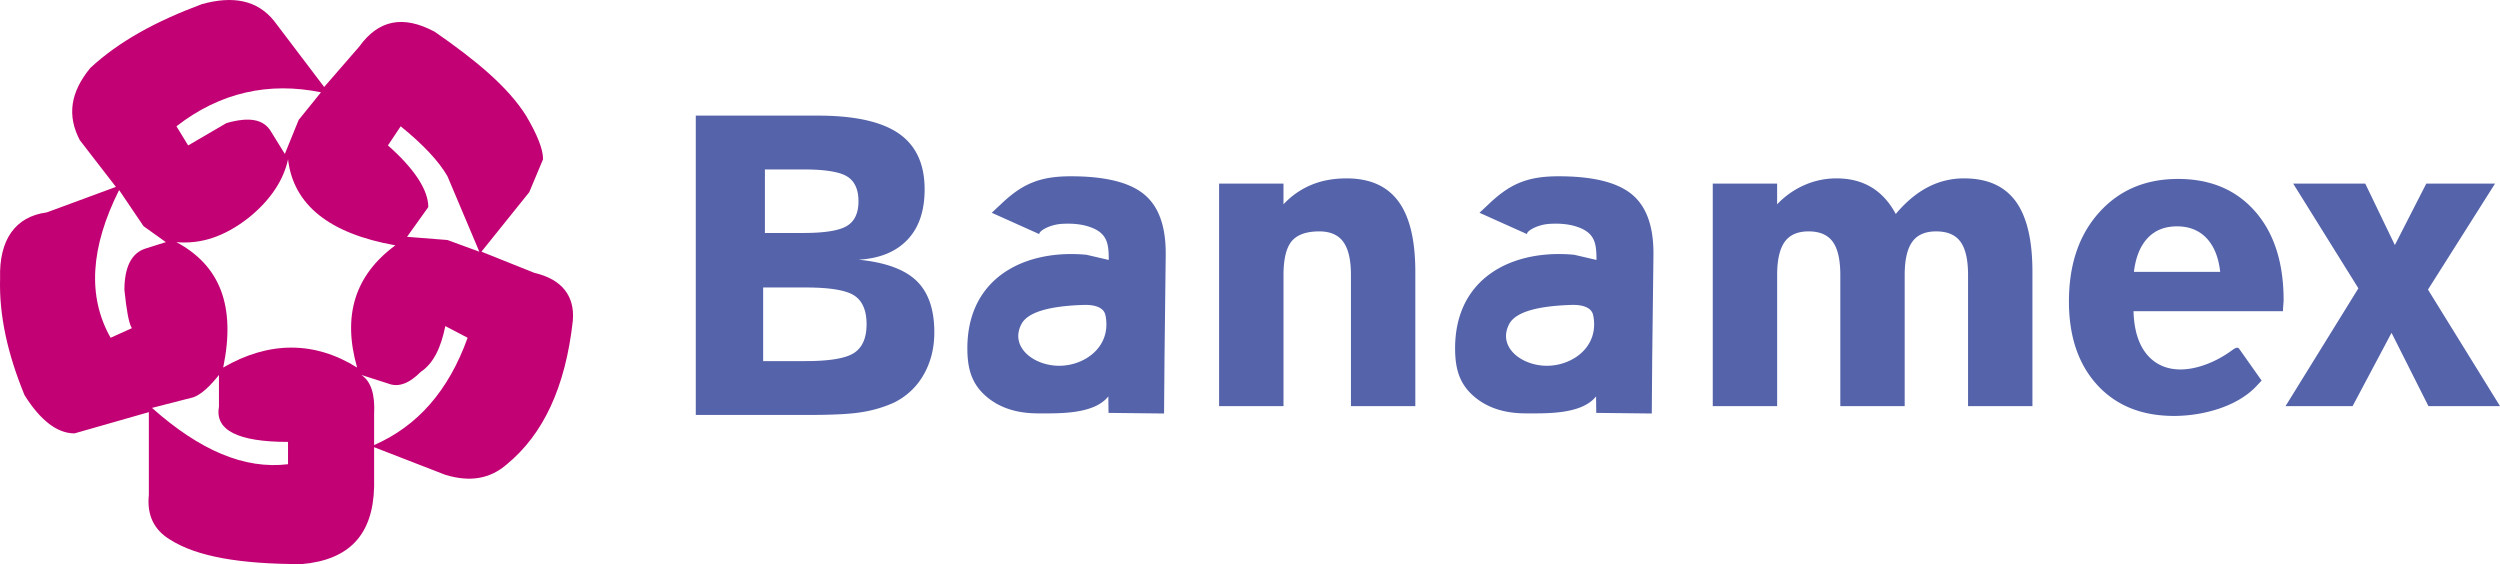 <?xml version="1.0" encoding="UTF-8"?>
<svg width="2279.4" height="514.33" version="1.1" viewBox="0 0 175.747 39.656" xmlns="http://www.w3.org/2000/svg" xmlns:cc="http://creativecommons.org/ns#" xmlns:dc="http://purl.org/dc/elements/1.1/" xmlns:rdf="http://www.w3.org/1999/02/22-rdf-syntax-ns#">
<path d="m6.355 4.771c-1.419 1.718-1.644 3.362-0.747 5.08l2.54 3.287-4.855 1.792c-2.241 0.299-3.362 1.942-3.287 4.631-0.075 2.614 0.523 5.304 1.718 8.217 1.121 1.793 2.316 2.689 3.511 2.689l5.229-1.494v5.826c-0.149 1.42 0.373 2.466 1.494 3.138 1.867 1.195 4.93 1.719 9.263 1.719 3.361-0.299 5.005-2.092 5.079-5.454v-2.764l5.005 1.942c1.718 0.522 3.137 0.299 4.333-0.747 2.54-2.092 4.108-5.378 4.631-10.084 0.149-1.719-0.747-2.913-2.689-3.362l-3.735-1.494 3.361-4.184 0.971-2.315c0-0.747-0.448-1.793-1.195-3.062-1.27-2.018-3.511-3.885-6.424-5.901-2.241-1.195-3.959-0.822-5.304 1.046l-2.465 2.838-3.511-4.631c-1.195-1.494-2.913-1.793-5.08-1.195-3.212 1.195-5.827 2.614-7.843 4.482zm6.872 5.453-0.822-1.345c3.063-2.39 6.499-3.137 10.159-2.39l-1.569 1.942-0.971 2.39-0.971-1.569c-0.523-0.896-1.569-1.046-3.137-0.598zm-1.568 6.797-1.419 0.448c-0.971 0.299-1.494 1.27-1.494 2.914 0.149 1.419 0.299 2.315 0.523 2.688l-1.494 0.673c-1.644-2.914-1.419-6.35 0.598-10.384l1.718 2.54zm5.826-1.717c1.569-1.27 2.465-2.689 2.764-4.108 0.374 3.212 2.913 5.229 7.544 6.051-2.838 2.091-3.735 4.93-2.689 8.591-2.988-1.868-6.2-1.868-9.413 0 0.896-4.333-0.224-7.172-3.287-8.815 1.719 0.148 3.362-0.375 5.081-1.719zm13.969 1.568-2.839-0.224 1.494-2.092c0-1.195-0.971-2.689-2.838-4.333l0.897-1.345c1.568 1.27 2.689 2.465 3.287 3.511l2.241 5.304zm-0.149 6.051 1.569 0.822c-1.345 3.734-3.511 6.2-6.574 7.544v-2.166c0.075-1.419-0.224-2.315-0.896-2.764l1.868 0.598c0.747 0.299 1.494 0 2.316-0.822 0.895-0.597 1.418-1.718 1.717-3.212zm-17.705 5.005c0.598-0.224 1.195-0.821 1.793-1.568v2.241c-0.299 1.643 1.344 2.465 4.855 2.465v1.568c-3.063 0.374-6.2-0.971-9.562-3.959z" clip-rule="evenodd" fill="#c20274" fill-rule="evenodd"/>
<path d="m53.772 11.913v4.465h2.688c1.513 0 2.538-0.164 3.082-0.497 0.539-0.328 0.808-0.904 0.808-1.729 0-0.834-0.265-1.416-0.794-1.744-0.534-0.333-1.564-0.497-3.096-0.497h-2.688zm-0.123 8.296v5.176h2.978c1.696 0 2.835-0.194 3.417-0.576 0.582-0.383 0.875-1.053 0.875-2.012 0-0.969-0.289-1.645-0.865-2.021-0.576-0.378-1.72-0.566-3.426-0.566h-2.979zm-4.736 8.961v-21.042h8.573c2.58 0 4.48 0.417 5.695 1.256 1.214 0.84 1.819 2.151 1.819 3.924 0 1.515-0.401 2.698-1.205 3.542-0.803 0.85-1.952 1.322-3.445 1.406 1.876 0.184 3.233 0.676 4.069 1.475 0.841 0.806 1.262 2.013 1.262 3.632 0 1.138-0.26 2.141-0.775 3.02a4.79 4.79 0 0 1 -2.146 1.958 8.825 8.825 0 0 1 -2.169 0.631c-0.789 0.134-2.032 0.198-3.729 0.198zm28.801-7.001c-0.109-0.545-0.712-0.76-1.555-0.732-1.917 0.062-3.837 0.363-4.353 1.345-0.842 1.603 0.856 2.934 2.655 2.932 1.799-2e-3 3.697-1.338 3.253-3.545zm0.201 5.697c-1.016 1.285-3.525 1.194-4.949 1.194-1.555 0-2.802-0.428-3.735-1.282-0.934-0.854-1.227-1.889-1.227-3.29 0-5.004 4.075-6.98 8.37-6.578l1.57 0.365c0-1.187-0.104-1.948-1.473-2.366-0.611-0.187-1.297-0.21-1.889-0.166-0.739 0.056-1.515 0.45-1.526 0.713l-3.337-1.498 0.756-0.708c1.474-1.379 2.714-1.857 4.806-1.857 2.39 0 4.093 0.417 5.122 1.247 1.028 0.83 1.545 2.21 1.545 4.153v0.174l-0.084 7.118-0.032 3.984-3.904-0.043zm7.786 0.683v-15.642h4.526v1.456a5.625 5.625 0 0 1 1.971 -1.371c0.73-0.303 1.555-0.452 2.465-0.452 1.633 0 2.846 0.537 3.641 1.614 0.795 1.078 1.191 2.728 1.191 4.948v9.448h-4.525v-9.215c0-1.058-0.178-1.833-0.535-2.329-0.354-0.492-0.92-0.74-1.689-0.74-0.908 0-1.555 0.229-1.943 0.69-0.381 0.462-0.574 1.257-0.574 2.379v9.215h-4.528zm34.704 0v-15.642h4.525v1.456a5.927 5.927 0 0 1 1.928 -1.356 5.549 5.549 0 0 1 2.25 -0.467c0.939 0 1.758 0.208 2.453 0.626 0.691 0.417 1.262 1.043 1.709 1.877 0.701-0.834 1.445-1.46 2.24-1.877a5.44 5.44 0 0 1 2.564 -0.626c1.629 0 2.836 0.537 3.625 1.609 0.785 1.073 1.178 2.722 1.178 4.953v9.448h-4.525v-9.215c0-1.077-0.178-1.857-0.531-2.339-0.354-0.487-0.924-0.73-1.709-0.73-0.77 0-1.332 0.243-1.684 0.735-0.354 0.492-0.531 1.267-0.531 2.334v9.215h-4.525v-9.215c0-1.077-0.18-1.857-0.531-2.339-0.354-0.487-0.92-0.73-1.695-0.73-0.77 0-1.33 0.243-1.684 0.735-0.352 0.492-0.531 1.267-0.531 2.334v9.215h-4.526zm29.608-9.437h6.064c-0.113-1.028-0.438-1.818-0.959-2.369-0.525-0.552-1.217-0.83-2.08-0.83-0.855 0-1.541 0.273-2.057 0.82-0.521 0.551-0.843 1.341-0.968 2.379zm-0.03 2.767c0.039 1.321 0.352 2.33 0.938 3.035 1.568 1.872 4.336 0.93 5.979-0.283 0.24-0.178 0.406-0.259 0.518-0.101l1.572 2.226-0.375 0.397c-1.385 1.469-3.824 2.087-5.781 2.087-2.27 0-4.066-0.725-5.398-2.175-1.326-1.451-1.992-3.408-1.992-5.872 0-2.588 0.705-4.674 2.117-6.249 1.41-1.574 3.262-2.364 5.553-2.364 2.279 0 4.084 0.76 5.42 2.285 1.336 1.524 2.002 3.606 2.002 6.244 0 0.074-0.012 0.203-0.025 0.377-0.016 0.174-0.02 0.304-0.02 0.393zm18.139 1.518-2.736 5.152h-4.715l5.121-8.281-4.584-7.361h5.066l2.082 4.321 2.209-4.321h4.834l-4.715 7.451 5.063 8.191h-5.031zm-56.121-1.228c-0.109-0.545-0.713-0.76-1.555-0.732-1.916 0.062-3.836 0.363-4.352 1.345-0.842 1.603 0.855 2.934 2.654 2.932s3.696-1.338 3.253-3.545zm0.201 5.697c-1.016 1.285-3.523 1.194-4.949 1.194-1.555 0-2.801-0.428-3.734-1.282-0.934-0.854-1.227-1.889-1.227-3.29 0-5.004 4.074-6.98 8.369-6.578l1.57 0.365c0-1.187-0.104-1.948-1.473-2.366-0.611-0.187-1.297-0.21-1.889-0.166-0.74 0.056-1.516 0.45-1.527 0.713l-3.336-1.498 0.756-0.708c1.473-1.379 2.715-1.857 4.805-1.857 2.391 0 4.094 0.417 5.123 1.247 1.027 0.83 1.545 2.21 1.545 4.153v0.174l-0.086 7.118-0.031 3.984-3.904-0.043z" clip-rule="evenodd" fill="#5463aa" fill-rule="evenodd"/>
</svg>
